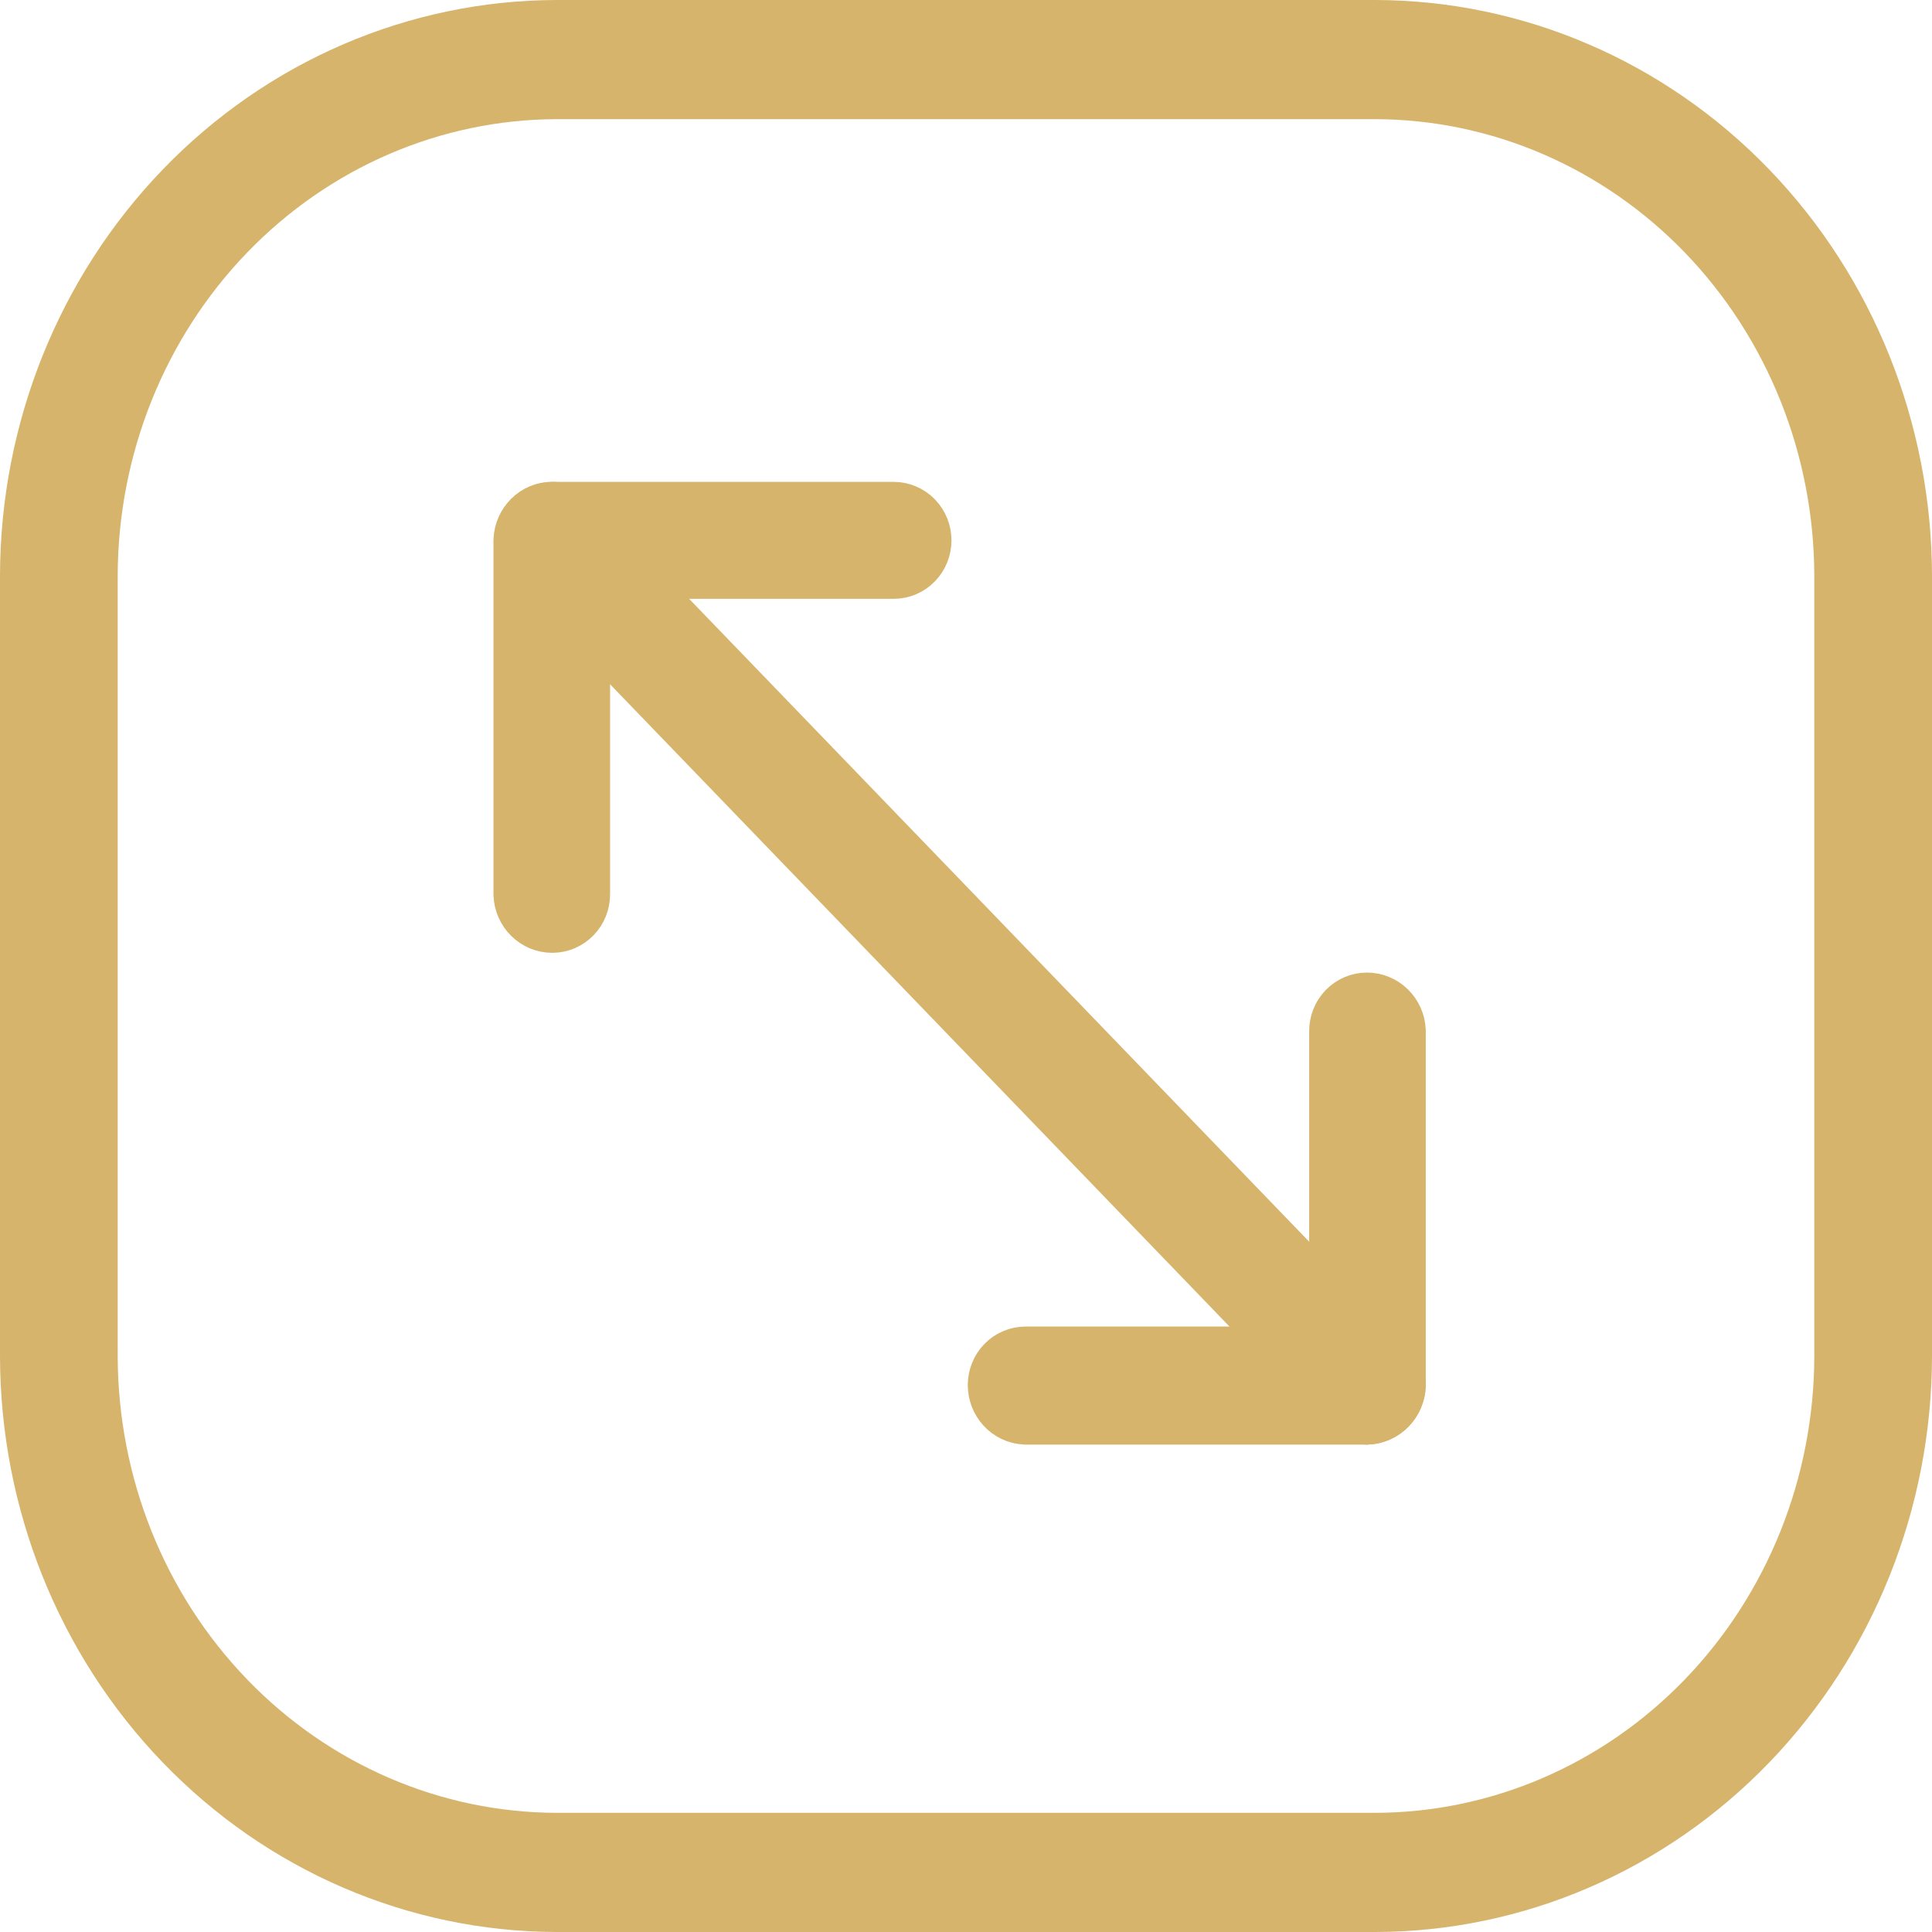 <svg width="50" height="50" viewBox="0 0 50 50" fill="none" xmlns="http://www.w3.org/2000/svg">
<path d="M35.596 48.715H14.404C10.924 48.707 7.589 47.27 5.128 44.719C2.668 42.168 1.282 38.71 1.275 35.102V14.898C1.282 11.29 2.668 7.832 5.128 5.281C7.589 2.729 10.924 1.293 14.404 1.285H35.596C39.076 1.293 42.411 2.729 44.871 5.281C47.332 7.832 48.717 11.29 48.725 14.898V35.102C48.717 38.71 47.332 42.168 44.871 44.719C42.411 47.27 39.076 48.707 35.596 48.715ZM14.404 1.799C11.055 1.807 7.846 3.189 5.479 5.644C3.111 8.099 1.778 11.426 1.771 14.898V35.102C1.778 38.574 3.111 41.901 5.479 44.356C7.846 46.811 11.055 48.193 14.404 48.201H35.596C38.944 48.193 42.154 46.811 44.521 44.356C46.889 41.901 48.222 38.574 48.229 35.102V14.898C48.222 11.426 46.889 8.099 44.521 5.644C42.154 3.189 38.944 1.807 35.596 1.799H14.404Z" fill="#D7B46C" stroke="#D7B46C" stroke-width="2"/>
<path d="M35.596 49H14.404C10.851 48.992 7.446 47.526 4.934 44.921C2.422 42.316 1.007 38.786 1 35.102V14.898C1.007 11.214 2.422 7.684 4.934 5.079C7.446 2.474 10.851 1.008 14.404 1H35.596C39.149 1.008 42.554 2.474 45.066 5.079C47.578 7.684 48.993 11.214 49 14.898V35.102C48.993 38.786 47.578 42.316 45.066 44.921C42.554 47.526 39.149 48.992 35.596 49ZM14.404 2.084C11.128 2.092 7.989 3.444 5.673 5.846C3.357 8.247 2.053 11.502 2.046 14.898V35.102C2.053 38.498 3.357 41.753 5.673 44.154C7.989 46.556 11.128 47.908 14.404 47.916H35.596C38.872 47.908 42.011 46.556 44.327 44.154C46.642 41.753 47.947 38.498 47.954 35.102V14.898C47.947 11.502 46.642 8.247 44.327 5.846C42.011 3.444 38.872 2.092 35.596 2.084H14.404Z" fill="#D7B46C" stroke="#D7B46C" stroke-width="2"/>
<path d="M15.246 14.254L14.546 14.98L34.419 35.586L35.12 34.86L15.246 14.254Z" fill="#D7B46C" stroke="#D7B46C" stroke-width="2"/>
<path d="M23.128 14.498H14.294C14.162 14.498 14.036 14.444 13.943 14.348C13.85 14.251 13.798 14.121 13.798 13.985C13.798 13.848 13.85 13.718 13.943 13.621C14.036 13.525 14.162 13.471 14.294 13.471H23.128C23.26 13.471 23.386 13.525 23.479 13.621C23.572 13.718 23.624 13.848 23.624 13.985C23.624 14.121 23.572 14.251 23.479 14.348C23.386 14.444 23.26 14.498 23.128 14.498Z" fill="#D7B46C" stroke="#D7B46C" stroke-width="2"/>
<path d="M14.293 23.659C14.159 23.659 14.03 23.606 13.933 23.51C13.836 23.415 13.778 23.284 13.771 23.145V13.985C13.778 13.846 13.836 13.715 13.933 13.619C14.03 13.524 14.159 13.471 14.293 13.471C14.425 13.471 14.551 13.525 14.644 13.621C14.737 13.718 14.789 13.848 14.789 13.985V23.145C14.789 23.281 14.737 23.412 14.644 23.508C14.551 23.605 14.425 23.659 14.293 23.659Z" fill="#D7B46C" stroke="#D7B46C" stroke-width="2"/>
<path d="M35.376 36.386H26.541C26.407 36.379 26.281 36.319 26.189 36.218C26.097 36.117 26.046 35.983 26.046 35.844C26.046 35.777 26.059 35.71 26.084 35.648C26.108 35.585 26.145 35.529 26.191 35.481C26.237 35.433 26.292 35.395 26.352 35.37C26.412 35.344 26.476 35.331 26.541 35.331H35.376C35.51 35.33 35.639 35.383 35.736 35.479C35.834 35.575 35.892 35.705 35.899 35.844C35.892 35.986 35.835 36.12 35.739 36.22C35.642 36.32 35.513 36.38 35.376 36.386Z" fill="#D7B46C" stroke="#D7B46C" stroke-width="2"/>
<path d="M35.376 36.386C35.242 36.379 35.116 36.319 35.024 36.218C34.932 36.117 34.881 35.983 34.881 35.844V26.684C34.881 26.547 34.933 26.417 35.026 26.32C35.119 26.224 35.245 26.17 35.376 26.17C35.51 26.17 35.639 26.223 35.736 26.319C35.834 26.414 35.892 26.545 35.899 26.684V35.844C35.892 35.986 35.835 36.12 35.739 36.22C35.642 36.32 35.513 36.38 35.376 36.386Z" fill="#D7B46C" stroke="#D7B46C" stroke-width="2"/>
</svg>
